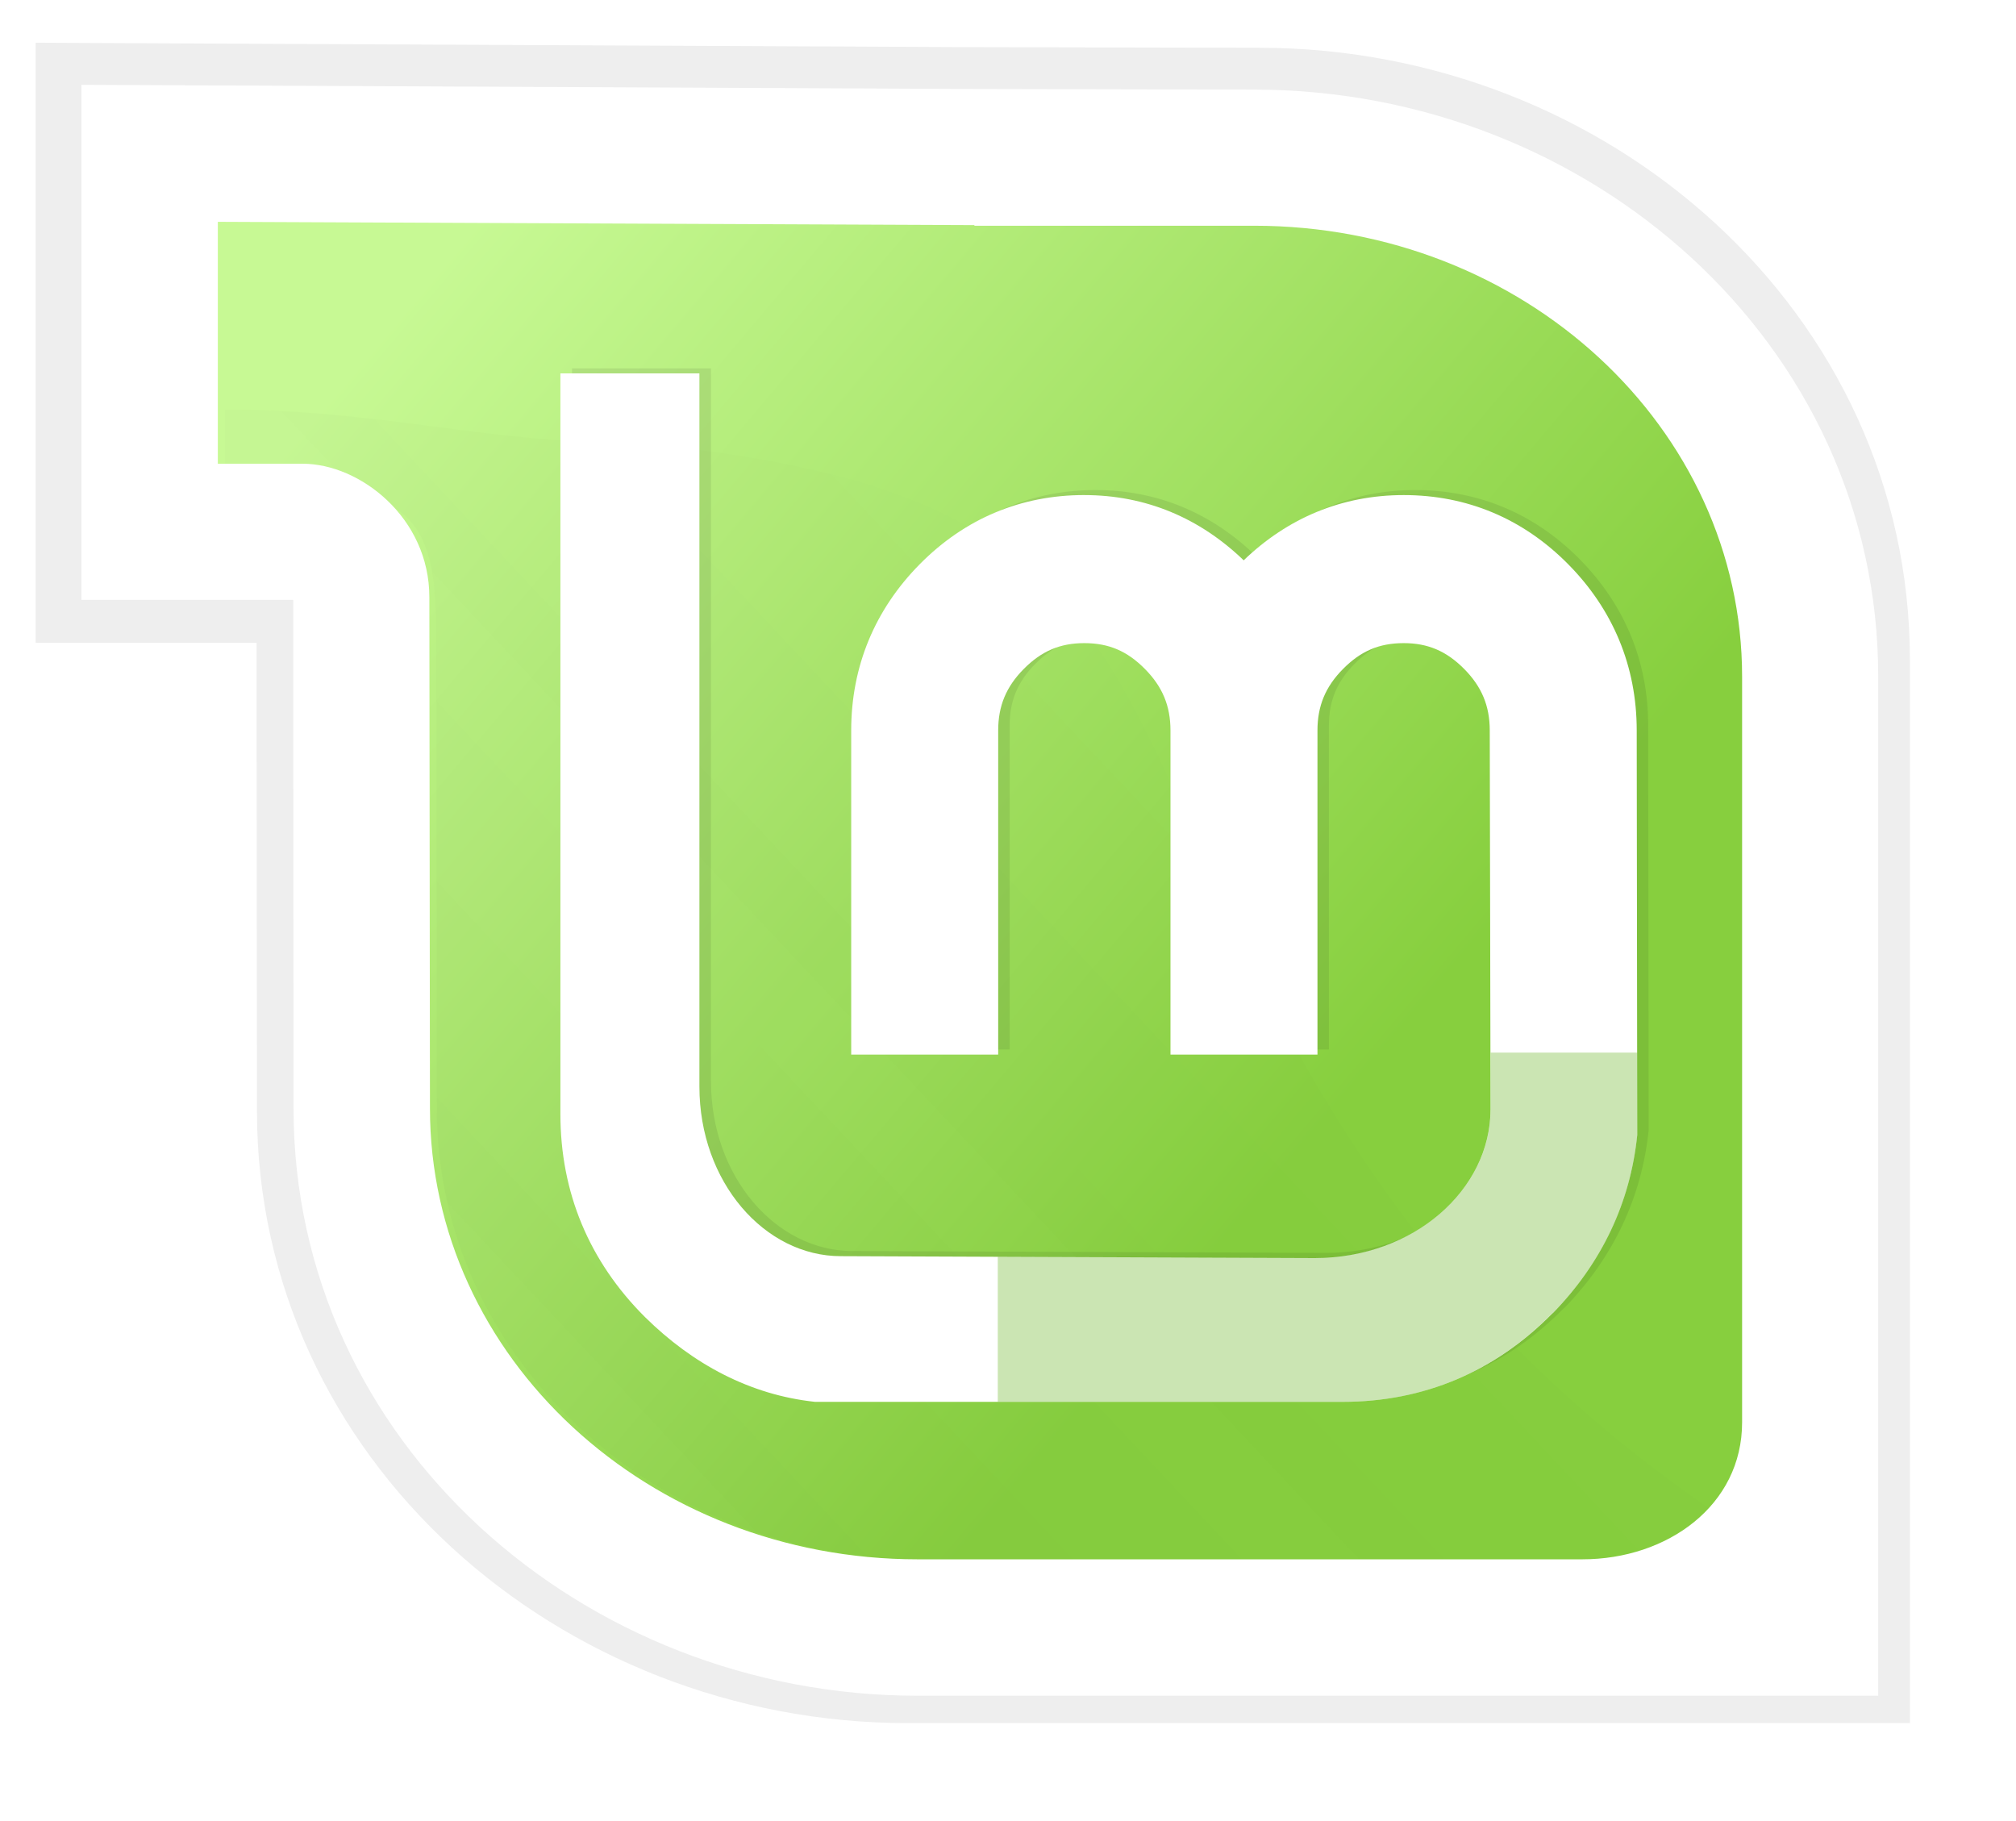<?xml version="1.0" encoding="UTF-8" standalone="no"?>
<!-- Created with Inkscape (http://www.inkscape.org/) -->

<svg
   xmlns:dc="http://purl.org/dc/elements/1.1/"
   xmlns:cc="http://creativecommons.org/ns#"
   xmlns:rdf="http://www.w3.org/1999/02/22-rdf-syntax-ns#"
   xmlns:svg="http://www.w3.org/2000/svg"
   xmlns="http://www.w3.org/2000/svg"
   xmlns:xlink="http://www.w3.org/1999/xlink"
   xmlns:sodipodi="http://sodipodi.sourceforge.net/DTD/sodipodi-0.dtd"
   xmlns:inkscape="http://www.inkscape.org/namespaces/inkscape"
   width="22"
   height="19.868"
   id="svg2980"
   version="1.1"
   inkscape:version="0.48.0 r9654"
   sodipodi:docname="24.svg">
  <defs
     id="defs2982">
    <inkscape:perspective
       sodipodi:type="inkscape:persp3d"
       inkscape:vp_x="0 : 526.18109 : 1"
       inkscape:vp_y="0 : 1000 : 0"
       inkscape:vp_z="744.09448 : 526.18109 : 1"
       inkscape:persp3d-origin="372.04724 : 350.78739 : 1"
       id="perspective2988" />
    <inkscape:perspective
       id="perspective2955"
       inkscape:persp3d-origin="0.5 : 0.33333333 : 1"
       inkscape:vp_z="1 : 0.5 : 1"
       inkscape:vp_y="0 : 1000 : 0"
       inkscape:vp_x="0 : 0.5 : 1"
       sodipodi:type="inkscape:persp3d" />
    <filter
       color-interpolation-filters="sRGB"
       inkscape:collect="always"
       id="filter3546">
      <feGaussianBlur
         inkscape:collect="always"
         stdDeviation="0.16"
         id="feGaussianBlur3548" />
    </filter>
    <linearGradient
       id="linearGradient3431">
      <stop
         id="stop3433"
         offset="0"
         style="stop-color:#3d3d3d;stop-opacity:1;" />
      <stop
         id="stop3435"
         offset="1"
         style="stop-color:#000000;stop-opacity:0.114;" />
    </linearGradient>
    <filter
       color-interpolation-filters="sRGB"
       inkscape:collect="always"
       id="filter3291">
      <feGaussianBlur
         inkscape:collect="always"
         stdDeviation="0.401"
         id="feGaussianBlur3293" />
    </filter>
    <linearGradient
       id="linearGradient3312">
      <stop
         style="stop-color:#c7f994;stop-opacity:1;"
         offset="0"
         id="stop3314" />
      <stop
         style="stop-color:#87cf3e;stop-opacity:1;"
         offset="1"
         id="stop3316" />
    </linearGradient>
    <filter
       color-interpolation-filters="sRGB"
       inkscape:collect="always"
       id="filter3573">
      <feGaussianBlur
         inkscape:collect="always"
         stdDeviation="1.628"
         id="feGaussianBlur3575" />
    </filter>
    <linearGradient
       inkscape:collect="always"
       xlink:href="#linearGradient3312"
       id="linearGradient3048"
       gradientUnits="userSpaceOnUse"
       gradientTransform="matrix(2.709,0,0,2.709,543.084,-420.266)"
       x1="61.429"
       y1="362.143"
       x2="116.429"
       y2="408.571" />
    <linearGradient
       inkscape:collect="always"
       xlink:href="#linearGradient3431"
       id="linearGradient3050"
       gradientUnits="userSpaceOnUse"
       gradientTransform="translate(0,80)"
       spreadMethod="pad"
       x1="70.492"
       y1="416.389"
       x2="113.642"
       y2="375.88" />
  </defs>
  <sodipodi:namedview
     id="base"
     pagecolor="#ffffff"
     bordercolor="#666666"
     borderopacity="1.0"
     inkscape:pageopacity="0.0"
     inkscape:pageshadow="2"
     inkscape:zoom="3.959798"
     inkscape:cx="36.926045"
     inkscape:cy="32.863295"
     inkscape:document-units="px"
     inkscape:current-layer="layer1"
     showgrid="false"
     showborder="false"
     inkscape:showpageshadow="false"
     inkscape:window-width="885"
     inkscape:window-height="750"
     inkscape:window-x="559"
     inkscape:window-y="195"
     inkscape:window-maximized="0"
     fit-margin-top="0"
     fit-margin-left="0"
     fit-margin-right="0"
     fit-margin-bottom="0" />
  <g
     inkscape:label="Layer 1"
     inkscape:groupmode="layer"
     id="layer1"
     transform="translate(-1.697,-806.191)">
    <g
       id="g3039"
       transform="matrix(0.069,0,0,0.069,-43.488,771.588)">
      <path
         sodipodi:nodetypes="ccccccccccccc"
         transform="matrix(2.589,0,0,2.589,-60.557,-548.816)"
         id="path3543"
         d="m 331.79,510.933 c -21.29,0 -39.766,-16.14 -39.766,-37.411 l -0.019,-21.992 0,-6.586 -13.498,0 0,-36.651 56.92,0.268 17.806,0.038 c 21.309,0 39.766,16.121 39.766,37.411 l 0,64.923 -61.209,0 0,0 0,0 z"
         style="opacity:0.26;color:#000000;fill:#000000;fill-opacity:1;fill-rule:evenodd;stroke:none;stroke-width:1;marker:none;visibility:visible;display:inline;overflow:visible;filter:url(#filter3573);enable-background:accumulate"
         inkscape:connector-curvature="0" />
      <path
         sodipodi:nodetypes="cccccccsccccc"
         id="path2576"
         d="m 936.423,730.131 c 0,-36.536 0,-122.725 0,-122.725 0,-41.001 -35.956,-74.237 -80.321,-74.237 l -46.046,0 0,-0.099 -124.537,-0.544 0,44.778 c 0,0 10.169,0 19.117,0 13.344,0 15.702,9.212 15.702,21.962 l 0.099,79.163 c 0,41.001 35.956,74.237 80.271,74.237 l 109.413,0 c 14.027,0 26.301,-8.883 26.301,-22.535 z"
         style="fill:url(#linearGradient3048);fill-opacity:1;fill-rule:evenodd;display:inline"
         inkscape:connector-curvature="0" />
      <path
         transform="matrix(2.602,0,0,2.602,553.582,-562.09)"
         sodipodi:nodetypes="cccccsccccc"
         id="path3419"
         d="m 142.938,500.531 c -10.752,-7.409 -18.367,-15.92 -24.781,-27.188 -12.644,-23.358 -9.688,-34.953 -41,-37.688 -9.036,0 -15.051,-2 -24.562,-2 l 0,3.312 c 10e-7,10e-6 3.759,1.907 7.062,1.907 4.927,1e-5 5.781,3.418 5.781,8.125 l 0.031,29.155 c -3e-6,15.138 13.295,27.406 29.656,27.406 l 40.375,0 c 2.964,0 5.626,-1.168 7.438,-3.031 z"
         style="opacity:0.175;fill:url(#linearGradient3050);fill-opacity:1;fill-rule:nonzero;display:inline;filter:url(#filter3291)"
         inkscape:connector-curvature="0" />
      <path
         transform="matrix(2.602,0,0,2.602,553.582,-562.09)"
         sodipodi:nodetypes="csccccsssccccsssccccccccccccccccsscc"
         id="path2620"
         d="m 105.518,438.54 c -3.837,0 -7.246,1.424 -9.985,4.191 -2.738,2.765 -4.175,6.218 -4.175,10.114 l 0,19.695 8.933,0 0,-19.695 c 0,-1.493 0.487,-2.661 1.554,-3.738 1.07,-1.081 2.203,-1.57 3.674,-1.57 1.502,0 2.618,0.487 3.69,1.57 1.066,1.077 1.554,2.245 1.554,3.738 l 0,19.695 8.933,0 0,-19.695 c 0,-1.493 0.487,-2.661 1.554,-3.738 1.072,-1.083 2.188,-1.57 3.69,-1.57 1.471,0 2.604,0.489 3.674,1.57 1.066,1.077 1.554,2.245 1.554,3.738 l 0.049,23.012 c 0,4.909 -4.675,9.046 -10.681,9.046 l -28.806,-0.113 c -4.635,0 -8.593,-4.511 -8.593,-10.309 l 0,-43.335 -8.447,0 0,45.002 c 0,4.775 1.747,8.962 5.146,12.348 2.905,2.868 6.399,4.564 10.325,4.984 l 0,0.162 32.074,0 c 4.929,0 9.259,-1.833 12.752,-5.389 l 0.016,0 c 2.971,-3.052 4.708,-6.71 5.13,-10.826 l -0.032,-24.582 c 0,-3.896 -1.437,-7.349 -4.175,-10.114 -2.739,-2.767 -6.148,-4.191 -9.985,-4.191 -3.766,0 -7.061,1.4 -9.726,3.965 -2.657,-2.56 -5.929,-3.965 -9.694,-3.965 z"
         style="color:#000000;fill:#000000;fill-opacity:0.08;fill-rule:evenodd;stroke:none;stroke-width:4.767;marker:none;visibility:visible;display:inline;overflow:visible;filter:url(#filter3546);enable-background:accumulate"
         inkscape:connector-curvature="0" />
      <path
         id="path4130"
         d="m 826.328,579.783 c -9.985,0 -18.856,3.707 -25.985,10.908 -7.125,7.197 -10.866,16.182 -10.866,26.321 l 0,51.254 23.247,0 0,-51.254 c 0,-3.886 1.268,-6.925 4.043,-9.728 2.784,-2.812 5.732,-4.085 9.56,-4.085 3.908,0 6.812,1.267 9.602,4.085 2.775,2.803 4.043,5.842 4.043,9.728 l 0,51.254 23.247,0 0,-51.254 c 0,-3.886 1.268,-6.925 4.043,-9.728 2.79,-2.818 5.694,-4.085 9.602,-4.085 3.828,0 6.776,1.273 9.56,4.085 2.775,2.803 4.043,5.842 4.043,9.728 l 0.126,59.887 c 0,12.775 -12.166,23.542 -27.796,23.542 l -74.964,-0.295 c -12.061,0 -22.363,-11.74 -22.363,-26.827 l 0,-112.776 -21.984,0 0,117.114 c 0,12.426 4.547,23.322 13.392,32.134 7.561,7.463 16.653,12.3 26.869,13.393 l 83.471,-2e-4 c 12.827,0 24.095,-4.769 33.186,-14.024 l 0.042,0 c 7.732,-7.944 12.252,-17.462 13.35,-28.174 l -0.084,-63.972 c 0,-10.14 -3.741,-19.124 -10.866,-26.321 -7.128,-7.201 -16,-10.908 -25.985,-10.908 -9.801,0 -18.377,3.644 -25.311,10.318 -6.914,-6.663 -15.43,-10.318 -25.227,-10.318 z"
         style="color:#000000;fill:#ffffff;fill-opacity:1;fill-rule:evenodd;stroke:none;stroke-width:1;marker:none;visibility:visible;display:inline;overflow:visible;enable-background:accumulate"
         sodipodi:nodetypes="csccccsssccccssscccccccccccccccsscc"
         inkscape:connector-curvature="0" />
      <path
         id="path4132"
         d="m 812.657,700.224 0,22.959 54.605,0 c 12.827,0 24.029,-4.784 33.12,-14.039 l 0.078,0 c 7.732,-7.944 12.242,-17.443 13.341,-28.156 l 0,-13.031 -23.192,0 0,8.92 c 0,12.775 -12.138,23.502 -27.768,23.502 l -50.184,-0.155 z"
         style="opacity:0.3;color:#000000;fill:#52a800;fill-opacity:1;fill-rule:evenodd;stroke:none;stroke-width:1;marker:none;visibility:visible;display:inline;overflow:visible;enable-background:accumulate"
         inkscape:connector-curvature="0" />
      <path
         sodipodi:nodetypes="ccccccccccccccccccccsccccc"
         d="m 799.982,769.661 c -52.843,0 -98.7,-40.06 -98.7,-92.855 l -0.047,-64.105 0,-16.347 -33.502,0 0,-81.45 141.278,0.665 44.194,0.095 c 52.89,0 98.7,40.012 98.7,92.855 l 0,161.142 -151.923,0 0,0 0,0 z m 130.396,-43.226 c 0,-35.104 0,-117.916 0,-117.916 0,-39.394 -34.547,-71.328 -77.173,-71.328 l -44.242,0 0,-0.095 -119.657,-0.523 0,38.254 c 0,0 4.806,0 13.404,0 9.1,0 20.05,8.552 20.05,21.101 l 0.095,80.83 c 0,39.394 34.547,71.328 77.126,71.328 l 105.126,0 c 13.477,0 25.27,-8.535 25.27,-21.652 z"
         style="color:#000000;fill:#ffffff;fill-opacity:1;fill-rule:evenodd;stroke:none;stroke-width:1;marker:none;visibility:visible;display:inline;overflow:visible;enable-background:accumulate"
         id="path6141"
         inkscape:connector-curvature="0" />
    </g>
  </g>
</svg>
